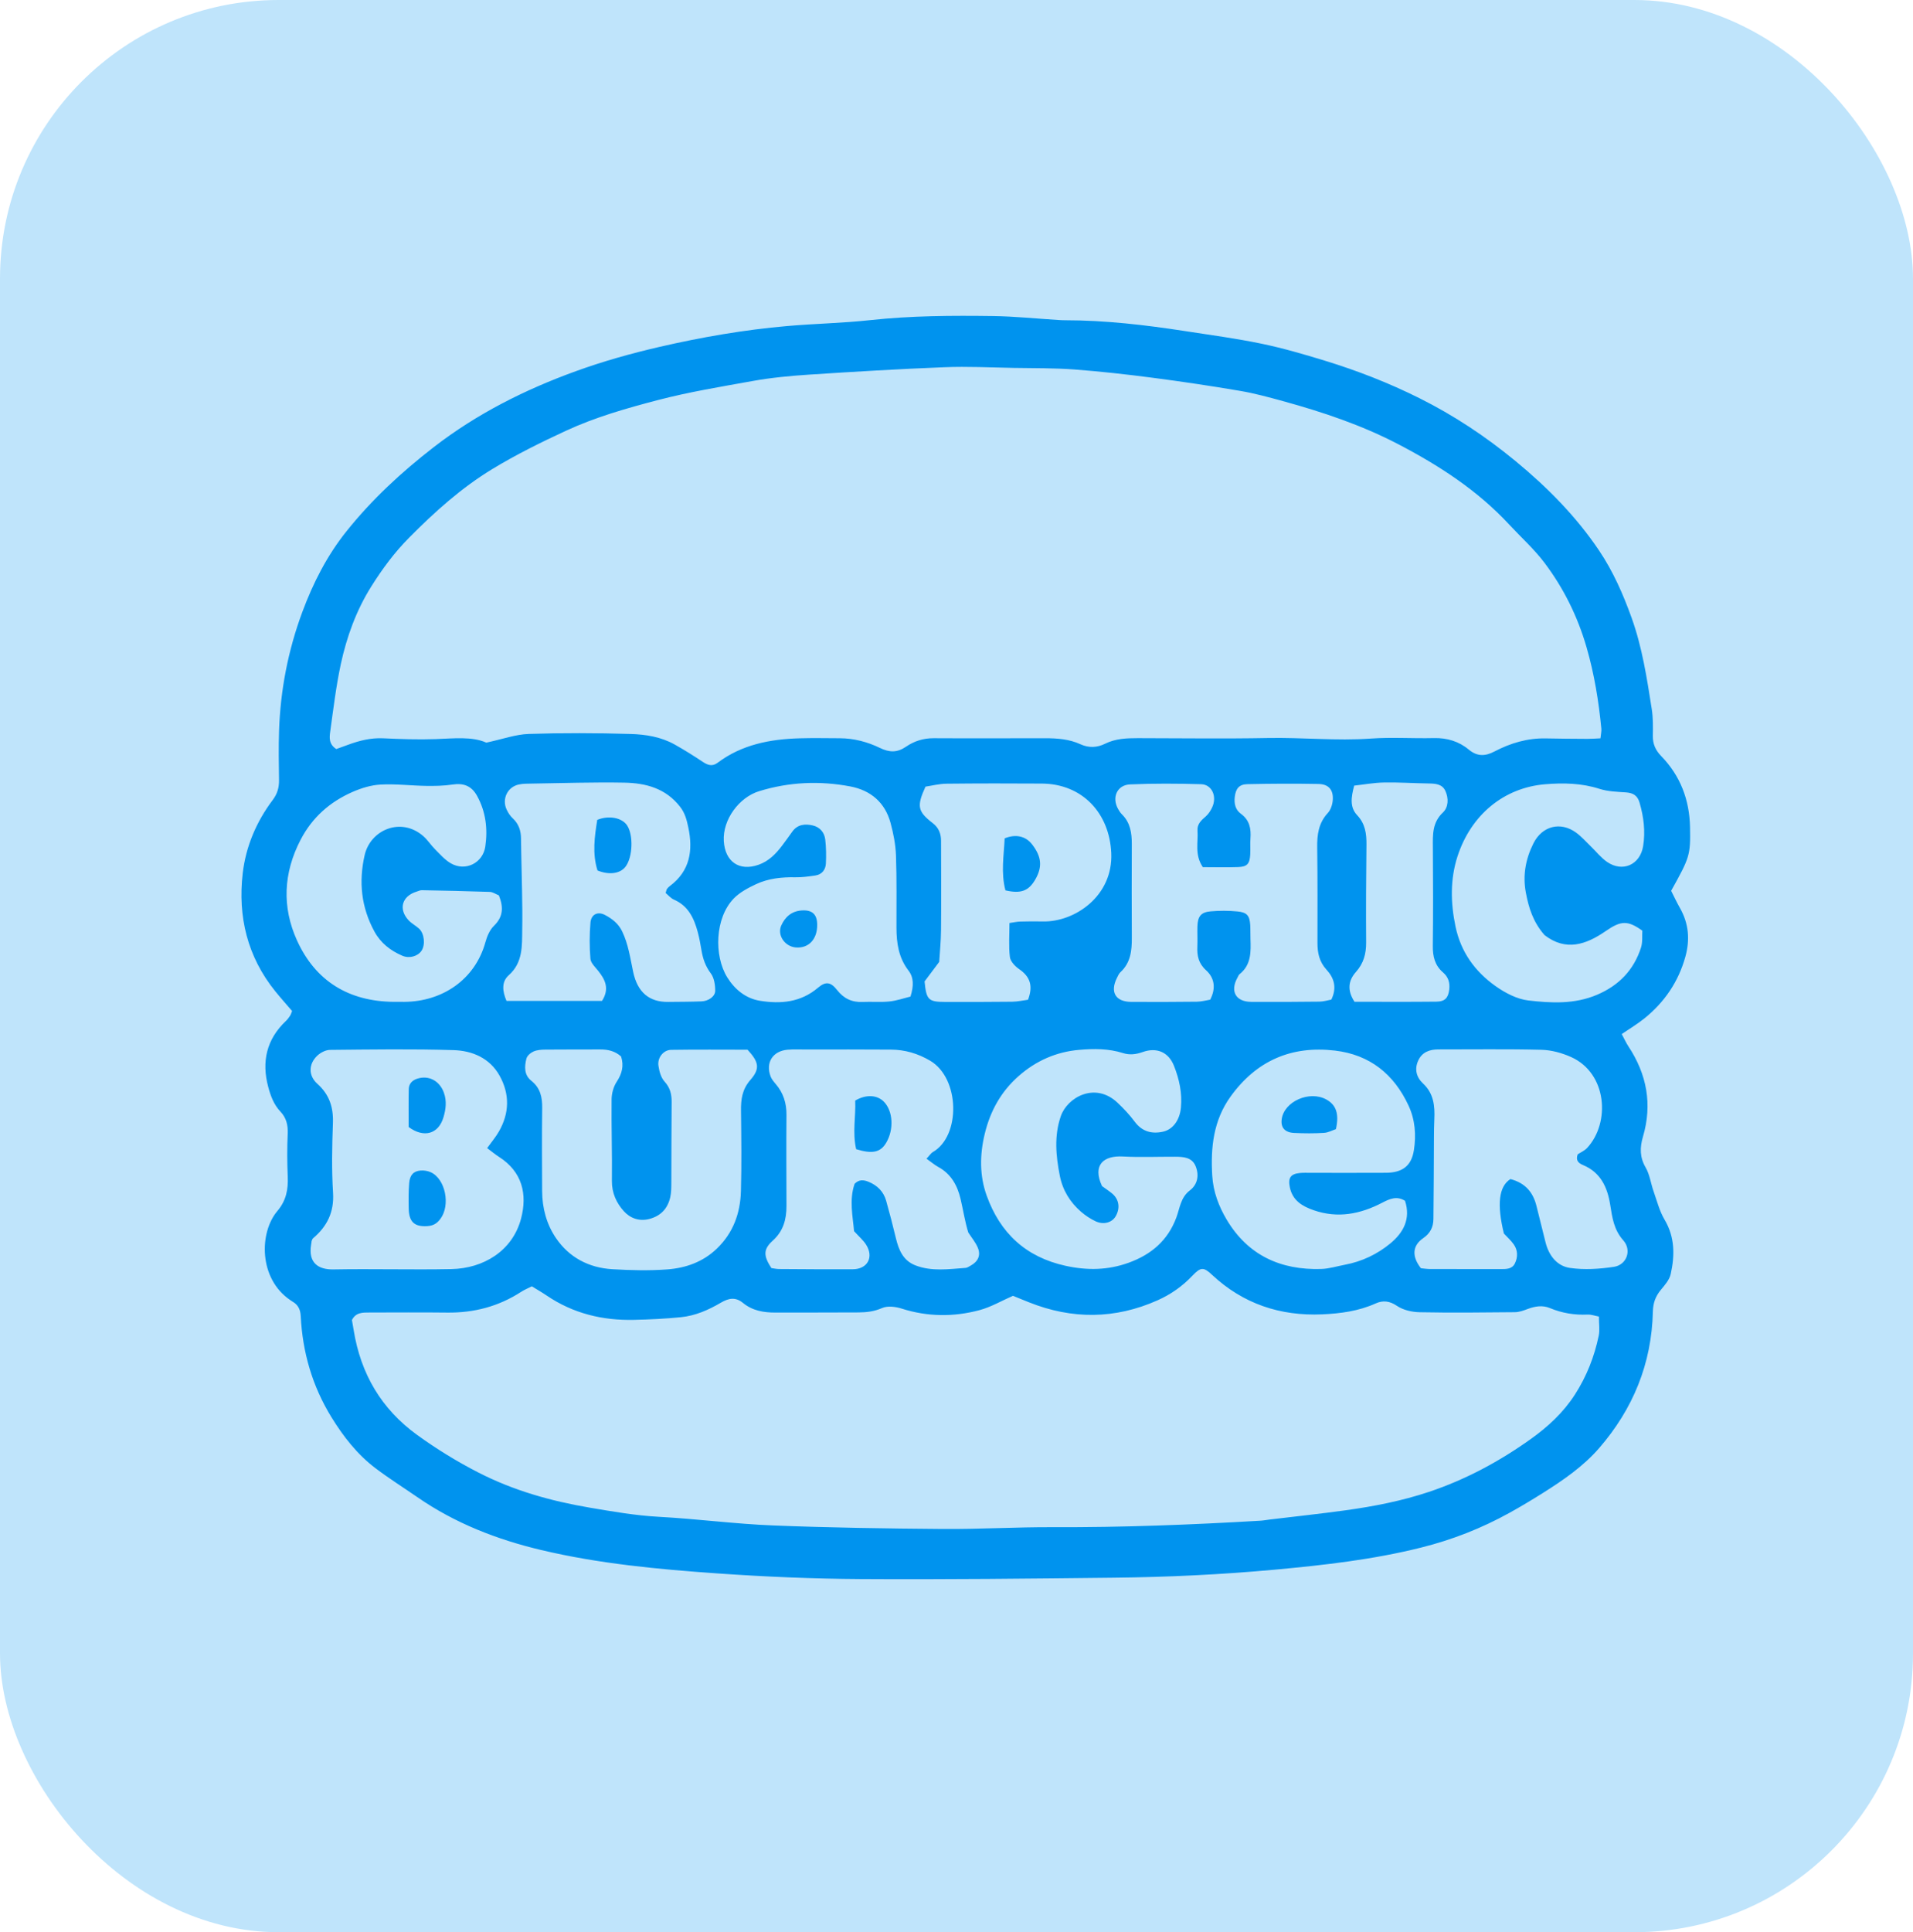 <?xml version="1.0" encoding="UTF-8"?>
<svg width="103px" height="104px" viewBox="0 0 103 104" version="1.1" xmlns="http://www.w3.org/2000/svg" xmlns:xlink="http://www.w3.org/1999/xlink">
    <!-- Generator: Sketch 56.2 (81672) - https://sketch.com -->
    <title>2_Graphicburger</title>
    <desc>Created with Sketch.</desc>
    <g id="Page-1" stroke="none" stroke-width="1" fill="none" fill-rule="evenodd">
        <g id="Home-Copy-5" transform="translate(-984, -408)">
            <g id="2_Graphicburger" transform="translate(984, 408)">
                <rect id="Rectangle-Copy-11" fill="#BFE4FB" x="0" y="0" width="103" height="104" rx="15"></rect>
                <path d="M72.929,53.919 C74.411,53.919 75.877,53.93 77.344,53.913 C77.81,53.908 77.98,53.699 78.032,53.248 C78.074,52.885 77.973,52.579 77.697,52.342 C77.259,51.965 77.14,51.487 77.146,50.923 C77.167,49.145 77.162,47.367 77.149,45.589 C77.143,44.91 77.12,44.269 77.69,43.731 C77.99,43.446 78.004,42.971 77.824,42.575 C77.648,42.187 77.269,42.175 76.894,42.169 C76.101,42.158 75.307,42.102 74.514,42.118 C73.972,42.128 73.432,42.228 72.912,42.286 C72.75,42.908 72.662,43.441 73.073,43.878 C73.508,44.34 73.58,44.874 73.573,45.469 C73.551,47.223 73.544,48.977 73.555,50.731 C73.559,51.336 73.42,51.851 73.006,52.316 C72.604,52.766 72.517,53.291 72.929,53.919 L72.929,53.919 Z M83.161,50.331 C82.546,49.632 82.308,48.859 82.156,48.05 C81.979,47.117 82.142,46.231 82.564,45.392 C83.034,44.454 84.023,44.203 84.863,44.817 C85.15,45.026 85.389,45.302 85.647,45.55 C85.94,45.832 86.197,46.164 86.527,46.392 C87.365,46.969 88.306,46.545 88.469,45.547 C88.599,44.751 88.501,43.975 88.278,43.203 C88.166,42.814 87.928,42.677 87.545,42.65 C87.068,42.617 86.572,42.604 86.123,42.46 C85.157,42.15 84.178,42.13 83.193,42.212 C80.97,42.397 79.2,43.86 78.475,46.093 C78.077,47.321 78.101,48.591 78.367,49.867 C78.654,51.243 79.416,52.291 80.523,53.076 C81.04,53.443 81.675,53.777 82.288,53.849 C83.521,53.993 84.777,54.058 85.986,53.544 C87.168,53.041 87.964,52.213 88.354,51.008 C88.451,50.707 88.408,50.361 88.427,50.093 C87.642,49.533 87.279,49.544 86.456,50.114 C85.39,50.852 84.305,51.215 83.161,50.331 L83.161,50.331 Z M54.352,49.681 C54.567,49.651 54.749,49.609 54.932,49.603 C55.341,49.591 55.75,49.589 56.16,49.597 C57.868,49.63 59.935,48.23 59.833,45.918 C59.737,43.756 58.269,42.189 56.091,42.175 C54.383,42.164 52.674,42.163 50.966,42.182 C50.568,42.186 50.171,42.29 49.831,42.34 C49.347,43.4 49.407,43.677 50.227,44.309 C50.542,44.551 50.666,44.872 50.668,45.249 C50.672,46.856 50.681,48.462 50.667,50.068 C50.662,50.666 50.6,51.262 50.569,51.774 C50.258,52.188 50.001,52.53 49.781,52.824 C49.876,53.819 49.987,53.927 50.888,53.928 C52.091,53.929 53.294,53.932 54.497,53.917 C54.796,53.913 55.094,53.844 55.351,53.811 C55.635,53.063 55.463,52.567 54.877,52.165 C54.658,52.014 54.405,51.752 54.375,51.514 C54.303,50.929 54.352,50.328 54.352,49.681 L54.352,49.681 Z M26.862,48.194 C26.684,48.122 26.531,48.012 26.374,48.006 C25.153,47.963 23.931,47.938 22.71,47.915 C22.618,47.913 22.524,47.963 22.432,47.991 C21.641,48.231 21.439,48.935 22.001,49.536 C22.163,49.709 22.387,49.823 22.563,49.984 C22.852,50.249 22.909,50.866 22.691,51.18 C22.484,51.478 22.034,51.604 21.657,51.44 C21.023,51.166 20.499,50.761 20.161,50.141 C19.449,48.838 19.307,47.463 19.633,46.03 C19.945,44.659 21.601,43.952 22.801,45.013 C23.032,45.218 23.202,45.491 23.423,45.711 C23.692,45.979 23.952,46.283 24.275,46.469 C25.059,46.921 26.001,46.455 26.13,45.561 C26.267,44.614 26.158,43.691 25.686,42.836 C25.392,42.301 24.962,42.136 24.361,42.228 C23.894,42.299 23.413,42.307 22.939,42.3 C22.123,42.288 21.305,42.185 20.494,42.229 C19.981,42.256 19.452,42.419 18.978,42.627 C17.761,43.162 16.811,43.995 16.184,45.202 C15.256,46.988 15.176,48.82 15.989,50.613 C16.981,52.802 18.77,53.9 21.195,53.923 C21.387,53.925 21.58,53.925 21.773,53.924 C23.806,53.909 25.579,52.737 26.138,50.706 C26.224,50.393 26.37,50.052 26.594,49.833 C27.087,49.354 27.12,48.845 26.862,48.194 L26.862,48.194 Z M59.335,63.841 C59.529,63.983 59.711,64.101 59.877,64.238 C60.255,64.552 60.324,65.027 60.069,65.467 C59.874,65.805 59.419,65.938 58.987,65.734 C58.709,65.603 58.442,65.426 58.209,65.225 C57.613,64.709 57.217,64.068 57.062,63.282 C56.851,62.21 56.752,61.138 57.114,60.083 C57.46,59.069 58.962,58.207 60.176,59.359 C60.506,59.672 60.823,60.008 61.093,60.372 C61.49,60.907 62.01,61.045 62.615,60.913 C63.164,60.793 63.521,60.275 63.583,59.621 C63.658,58.837 63.496,58.09 63.211,57.371 C62.919,56.631 62.284,56.354 61.52,56.627 C61.163,56.754 60.821,56.795 60.463,56.681 C59.689,56.435 58.889,56.438 58.101,56.508 C56.873,56.615 55.787,57.092 54.852,57.913 C53.897,58.752 53.32,59.795 53.022,61.021 C52.748,62.148 52.737,63.278 53.125,64.354 C53.847,66.358 55.22,67.66 57.373,68.132 C58.545,68.389 59.659,68.369 60.773,67.965 C61.983,67.526 62.88,66.772 63.341,65.522 C63.525,65.025 63.567,64.452 64.064,64.074 C64.485,63.754 64.574,63.253 64.374,62.766 C64.177,62.288 63.714,62.262 63.272,62.26 C62.333,62.256 61.393,62.298 60.457,62.247 C59.436,62.191 58.801,62.687 59.335,63.841 L59.335,63.841 Z M75.65,64.633 C75.204,64.35 74.808,64.535 74.425,64.734 C73.246,65.348 72.032,65.59 70.736,65.141 C70.117,64.927 69.597,64.62 69.449,63.915 C69.34,63.399 69.484,63.183 69.995,63.136 C70.186,63.118 70.38,63.127 70.572,63.127 C71.92,63.127 73.269,63.133 74.617,63.125 C75.514,63.119 75.997,62.752 76.128,61.905 C76.254,61.09 76.195,60.272 75.84,59.509 C75.054,57.816 73.755,56.77 71.879,56.547 C69.532,56.269 67.645,57.094 66.257,59.021 C65.333,60.305 65.178,61.757 65.27,63.28 C65.322,64.146 65.62,64.928 66.048,65.647 C67.189,67.565 68.951,68.369 71.138,68.302 C71.565,68.289 71.988,68.154 72.413,68.074 C73.331,67.902 74.157,67.507 74.866,66.921 C75.57,66.339 75.963,65.596 75.65,64.633 L75.65,64.633 Z M49.022,53.641 C49.21,53.041 49.192,52.599 48.915,52.24 C48.383,51.55 48.27,50.763 48.267,49.935 C48.263,48.638 48.288,47.341 48.241,46.046 C48.22,45.455 48.103,44.857 47.947,44.285 C47.649,43.191 46.878,42.538 45.784,42.33 C44.132,42.016 42.484,42.088 40.867,42.587 C39.795,42.919 38.902,44.113 38.971,45.272 C39.038,46.373 39.795,46.913 40.839,46.547 C41.39,46.354 41.768,45.965 42.106,45.52 C42.294,45.271 42.478,45.019 42.658,44.764 C42.939,44.368 43.345,44.333 43.757,44.428 C44.139,44.515 44.389,44.802 44.433,45.189 C44.482,45.616 44.489,46.052 44.467,46.481 C44.448,46.82 44.252,47.073 43.892,47.124 C43.536,47.175 43.176,47.227 42.819,47.22 C42.087,47.205 41.368,47.28 40.707,47.59 C40.28,47.79 39.833,48.026 39.51,48.357 C38.487,49.409 38.438,51.445 39.154,52.602 C39.556,53.252 40.15,53.742 40.916,53.866 C42.034,54.047 43.115,53.954 44.043,53.163 C44.464,52.805 44.735,52.858 45.074,53.292 C45.428,53.743 45.867,53.956 46.442,53.929 C46.922,53.907 47.408,53.953 47.884,53.904 C48.278,53.864 48.661,53.728 49.022,53.641 L49.022,53.641 Z M49.885,62.366 C50.066,62.174 50.13,62.064 50.225,62.01 C51.738,61.142 51.687,58.043 50.086,57.095 C49.42,56.702 48.723,56.499 47.966,56.494 C46.45,56.481 44.932,56.489 43.416,56.489 C43.078,56.489 42.739,56.472 42.405,56.5 C41.608,56.569 41.211,57.193 41.489,57.934 C41.545,58.086 41.661,58.222 41.768,58.348 C42.178,58.828 42.351,59.376 42.345,60.008 C42.331,61.642 42.342,63.276 42.345,64.91 C42.347,65.632 42.177,66.264 41.603,66.781 C41.088,67.244 41.104,67.6 41.534,68.254 C41.657,68.27 41.798,68.304 41.94,68.305 C43.264,68.314 44.588,68.324 45.912,68.318 C46.709,68.314 47.061,67.67 46.633,66.993 C46.483,66.756 46.257,66.566 45.984,66.265 C45.921,65.493 45.712,64.595 46.013,63.719 C46.257,63.469 46.509,63.505 46.769,63.611 C47.24,63.805 47.573,64.137 47.712,64.629 C47.901,65.298 48.076,65.972 48.238,66.649 C48.39,67.28 48.626,67.849 49.282,68.105 C50.165,68.45 51.082,68.308 51.99,68.244 C52.08,68.237 52.168,68.173 52.252,68.127 C52.649,67.914 52.818,67.582 52.654,67.173 C52.534,66.873 52.311,66.614 52.134,66.337 C51.954,65.755 51.862,65.137 51.719,64.531 C51.549,63.81 51.211,63.188 50.522,62.813 C50.323,62.704 50.147,62.552 49.885,62.366 L49.885,62.366 Z M81.323,63.463 C82.127,63.672 82.547,64.179 82.728,64.914 C82.887,65.566 83.052,66.217 83.215,66.869 C83.392,67.579 83.831,68.145 84.531,68.246 C85.301,68.357 86.116,68.304 86.892,68.188 C87.589,68.083 87.872,67.289 87.4,66.76 C86.895,66.194 86.806,65.537 86.698,64.854 C86.55,63.914 86.188,63.106 85.235,62.709 C84.981,62.603 84.83,62.455 84.947,62.131 C85.106,62.026 85.314,61.938 85.454,61.788 C86.708,60.439 86.542,57.769 84.59,56.894 C84.097,56.674 83.533,56.518 82.997,56.504 C81.145,56.457 79.291,56.487 77.438,56.484 C76.969,56.484 76.575,56.631 76.367,57.071 C76.146,57.538 76.256,57.98 76.623,58.322 C77.194,58.855 77.26,59.525 77.227,60.24 C77.211,60.575 77.208,60.91 77.206,61.246 C77.197,62.703 77.198,64.16 77.178,65.617 C77.172,66.037 77.019,66.375 76.63,66.642 C76.033,67.054 76.012,67.634 76.507,68.263 C76.653,68.276 76.819,68.304 76.985,68.304 C78.26,68.308 79.536,68.305 80.811,68.308 C81.109,68.309 81.418,68.307 81.565,68.002 C81.73,67.661 81.727,67.294 81.501,66.975 C81.35,66.762 81.15,66.584 80.972,66.391 C80.59,64.822 80.698,63.864 81.323,63.463 L81.323,63.463 Z M32.414,53.873 C32.83,53.216 32.587,52.727 32.204,52.25 C32.043,52.049 31.808,51.831 31.789,51.605 C31.735,50.962 31.738,50.308 31.791,49.665 C31.828,49.215 32.179,49.04 32.576,49.249 C32.954,49.449 33.289,49.702 33.494,50.122 C33.835,50.823 33.934,51.581 34.093,52.321 C34.323,53.391 34.938,53.94 35.971,53.927 C36.573,53.92 37.175,53.922 37.776,53.898 C38.141,53.884 38.506,53.637 38.508,53.332 C38.509,53.015 38.454,52.633 38.272,52.392 C37.982,52.006 37.844,51.6 37.768,51.144 C37.713,50.813 37.654,50.481 37.566,50.157 C37.366,49.419 37.058,48.759 36.291,48.424 C36.111,48.345 35.972,48.173 35.839,48.064 C35.88,47.935 35.885,47.882 35.911,47.847 C35.954,47.79 36.005,47.736 36.062,47.694 C37.157,46.881 37.322,45.764 37.06,44.536 C36.979,44.151 36.89,43.772 36.616,43.422 C35.841,42.428 34.772,42.148 33.622,42.126 C31.964,42.095 30.303,42.152 28.644,42.176 C28.404,42.179 28.158,42.176 27.926,42.227 C27.322,42.36 27.012,43.008 27.278,43.573 C27.358,43.744 27.466,43.916 27.604,44.042 C27.931,44.344 28.051,44.714 28.052,45.14 C28.053,45.381 28.06,45.621 28.064,45.861 C28.086,47.25 28.142,48.64 28.118,50.029 C28.104,50.899 28.165,51.805 27.39,52.494 C26.995,52.845 27.048,53.352 27.271,53.873 L32.414,53.873 Z M40.248,56.499 C38.92,56.499 37.527,56.485 36.135,56.507 C35.718,56.514 35.389,56.93 35.452,57.362 C35.495,57.659 35.586,58 35.778,58.211 C36.084,58.547 36.167,58.898 36.162,59.324 C36.147,60.765 36.154,62.206 36.146,63.647 C36.144,63.91 36.146,64.18 36.089,64.435 C35.952,65.043 35.585,65.447 34.96,65.61 C34.408,65.754 33.923,65.563 33.588,65.191 C33.191,64.751 32.939,64.21 32.946,63.561 C32.964,62.096 32.914,60.631 32.93,59.167 C32.934,58.85 33.031,58.491 33.203,58.229 C33.49,57.792 33.601,57.369 33.441,56.865 C33.121,56.576 32.738,56.483 32.314,56.486 C31.328,56.492 30.341,56.483 29.354,56.494 C29.142,56.496 28.912,56.513 28.723,56.597 C28.566,56.667 28.381,56.826 28.343,56.98 C28.237,57.405 28.212,57.859 28.609,58.173 C29.094,58.558 29.201,59.058 29.193,59.644 C29.173,61.132 29.184,62.621 29.19,64.11 C29.194,65.019 29.425,65.888 29.929,66.631 C30.644,67.686 31.706,68.24 32.973,68.315 C33.956,68.373 34.95,68.399 35.93,68.325 C36.92,68.251 37.846,67.928 38.596,67.207 C39.482,66.356 39.861,65.293 39.893,64.109 C39.932,62.67 39.913,61.228 39.897,59.787 C39.89,59.173 39.956,58.638 40.402,58.127 C40.936,57.515 40.858,57.16 40.248,56.499 L40.248,56.499 Z M64.763,46.674 C64.308,46.002 64.522,45.336 64.476,44.707 C64.45,44.349 64.685,44.147 64.928,43.935 C65.068,43.812 65.178,43.639 65.26,43.468 C65.542,42.882 65.261,42.227 64.671,42.209 C63.397,42.172 62.119,42.164 60.845,42.22 C60.141,42.25 59.851,42.925 60.201,43.544 C60.259,43.648 60.326,43.753 60.411,43.836 C60.859,44.279 60.939,44.837 60.938,45.429 C60.933,47.111 60.928,48.793 60.939,50.475 C60.943,51.168 60.877,51.82 60.327,52.327 C60.242,52.405 60.193,52.526 60.139,52.633 C59.757,53.397 60.059,53.919 60.899,53.925 C62.079,53.932 63.259,53.931 64.438,53.916 C64.692,53.914 64.945,53.841 65.159,53.807 C65.492,53.166 65.37,52.615 64.939,52.225 C64.524,51.849 64.447,51.439 64.468,50.943 C64.484,50.584 64.461,50.222 64.472,49.862 C64.488,49.324 64.66,49.099 65.184,49.053 C65.661,49.011 66.149,49.013 66.625,49.058 C67.146,49.107 67.285,49.286 67.316,49.802 C67.33,50.041 67.319,50.282 67.328,50.522 C67.352,51.226 67.375,51.927 66.744,52.432 C66.691,52.475 66.666,52.552 66.631,52.615 C66.219,53.348 66.529,53.918 67.361,53.924 C68.588,53.933 69.817,53.926 71.044,53.912 C71.273,53.909 71.5,53.836 71.682,53.803 C72.004,53.142 71.812,52.617 71.427,52.198 C71.03,51.766 70.934,51.286 70.935,50.743 C70.936,49.037 70.945,47.33 70.921,45.625 C70.911,44.928 70.991,44.298 71.495,43.756 C71.657,43.581 71.747,43.285 71.761,43.039 C71.791,42.506 71.531,42.207 70.992,42.197 C69.717,42.172 68.44,42.179 67.165,42.207 C66.713,42.216 66.537,42.446 66.483,42.892 C66.439,43.252 66.518,43.588 66.809,43.798 C67.282,44.142 67.366,44.6 67.327,45.13 C67.306,45.417 67.331,45.707 67.315,45.994 C67.287,46.495 67.153,46.651 66.668,46.669 C66.046,46.692 65.422,46.674 64.763,46.674 L64.763,46.674 Z M26.229,61.796 C26.473,61.456 26.691,61.2 26.857,60.912 C27.431,59.919 27.453,58.89 26.897,57.895 C26.368,56.948 25.427,56.553 24.421,56.522 C22.207,56.453 19.991,56.488 17.775,56.509 C17.542,56.51 17.263,56.653 17.088,56.817 C16.611,57.265 16.594,57.892 17.086,58.333 C17.735,58.914 17.956,59.6 17.925,60.452 C17.879,61.7 17.853,62.955 17.932,64.199 C17.997,65.243 17.612,66.011 16.851,66.654 C16.818,66.683 16.807,66.738 16.781,66.79 C16.772,66.852 16.762,66.923 16.751,66.994 C16.589,67.977 17.14,68.341 17.953,68.326 C20.071,68.287 22.192,68.351 24.31,68.308 C26.03,68.273 27.595,67.329 28.054,65.594 C28.4,64.284 28.125,63.07 26.864,62.266 C26.665,62.139 26.483,61.986 26.229,61.796 L26.229,61.796 Z M86.089,70.863 C85.854,70.819 85.67,70.748 85.49,70.756 C84.781,70.789 84.105,70.68 83.447,70.405 C83.054,70.241 82.647,70.306 82.249,70.457 C82.03,70.54 81.793,70.626 81.563,70.628 C79.853,70.645 78.143,70.664 76.435,70.63 C76.02,70.622 75.548,70.513 75.214,70.287 C74.814,70.015 74.45,69.985 74.069,70.157 C73.149,70.572 72.169,70.701 71.189,70.744 C68.932,70.843 66.926,70.178 65.256,68.614 C64.8,68.187 64.649,68.193 64.198,68.668 C63.662,69.233 63.033,69.674 62.327,69.988 C60.036,71.009 57.721,71.023 55.396,70.093 C55.108,69.978 54.82,69.86 54.54,69.747 C53.923,70.017 53.352,70.355 52.734,70.519 C51.341,70.89 49.938,70.879 48.543,70.433 C48.217,70.329 47.787,70.276 47.495,70.404 C47.076,70.588 46.666,70.637 46.238,70.64 C44.745,70.651 43.252,70.642 41.759,70.648 C41.118,70.65 40.515,70.55 40,70.127 C39.612,69.809 39.249,69.86 38.814,70.116 C38.155,70.504 37.441,70.82 36.668,70.897 C35.832,70.981 34.99,71.021 34.15,71.041 C32.448,71.082 30.858,70.698 29.433,69.731 C29.178,69.558 28.91,69.405 28.635,69.235 C28.43,69.34 28.228,69.423 28.049,69.539 C26.841,70.321 25.517,70.666 24.081,70.649 C22.685,70.632 21.288,70.644 19.891,70.645 C19.528,70.645 19.158,70.634 18.949,71.05 C18.979,71.226 19.014,71.413 19.044,71.602 C19.42,73.938 20.532,75.838 22.455,77.231 C23.505,77.992 24.606,78.669 25.769,79.264 C27.654,80.229 29.656,80.791 31.72,81.143 C32.97,81.356 34.221,81.574 35.497,81.643 C37.536,81.753 39.568,82.024 41.607,82.106 C44.659,82.228 47.715,82.273 50.769,82.297 C52.741,82.312 54.714,82.191 56.687,82.2 C60.418,82.215 64.142,82.07 67.865,81.851 C68.032,81.841 68.198,81.808 68.365,81.788 C69.725,81.624 71.087,81.48 72.444,81.292 C73.968,81.081 75.478,80.788 76.94,80.299 C78.915,79.638 80.731,78.662 82.422,77.454 C83.345,76.794 84.166,76.039 84.792,75.069 C85.428,74.083 85.844,73.023 86.08,71.888 C86.141,71.593 86.089,71.275 86.089,70.863 L86.089,70.863 Z M86.173,39.739 C86.197,39.497 86.233,39.356 86.22,39.221 C86.077,37.738 85.84,36.278 85.423,34.84 C84.942,33.179 84.191,31.661 83.16,30.294 C82.6,29.551 81.894,28.919 81.258,28.233 C79.552,26.393 77.48,25.052 75.276,23.904 C73.307,22.878 71.212,22.177 69.077,21.59 C68.314,21.38 67.546,21.17 66.767,21.038 C65.204,20.772 63.636,20.538 62.064,20.333 C60.664,20.151 59.258,19.993 57.85,19.887 C56.771,19.807 55.685,19.82 54.601,19.802 C53.351,19.78 52.098,19.716 50.85,19.765 C48.425,19.86 46.001,20.004 43.578,20.163 C42.55,20.23 41.516,20.328 40.503,20.511 C38.808,20.817 37.108,21.094 35.433,21.531 C33.735,21.975 32.056,22.452 30.468,23.187 C29.119,23.812 27.779,24.474 26.511,25.244 C24.844,26.256 23.396,27.557 22.023,28.945 C21.238,29.738 20.587,30.618 19.999,31.553 C19.184,32.847 18.669,34.27 18.349,35.75 C18.093,36.942 17.949,38.159 17.781,39.368 C17.737,39.688 17.692,40.051 18.105,40.317 C18.289,40.251 18.511,40.172 18.731,40.091 C19.344,39.864 19.962,39.707 20.631,39.738 C21.568,39.782 22.509,39.814 23.446,39.782 C24.433,39.747 25.418,39.63 26.184,39.972 C27.065,39.784 27.762,39.527 28.468,39.504 C30.296,39.445 32.129,39.452 33.958,39.506 C34.766,39.53 35.59,39.662 36.32,40.07 C36.841,40.361 37.348,40.68 37.845,41.011 C38.114,41.189 38.358,41.266 38.636,41.057 C39.945,40.074 41.464,39.784 43.051,39.739 C43.773,39.718 44.496,39.734 45.219,39.736 C45.976,39.739 46.705,39.931 47.37,40.254 C47.89,40.507 48.304,40.517 48.778,40.193 C49.219,39.89 49.716,39.731 50.271,39.734 C52.269,39.746 54.268,39.735 56.267,39.735 C56.921,39.735 57.57,39.78 58.174,40.059 C58.625,40.267 59.076,40.242 59.5,40.031 C60.063,39.752 60.656,39.731 61.26,39.731 C63.595,39.733 65.931,39.768 68.264,39.723 C70.112,39.687 71.954,39.884 73.804,39.753 C74.93,39.673 76.067,39.754 77.198,39.727 C77.908,39.71 78.545,39.901 79.076,40.343 C79.541,40.731 79.975,40.706 80.468,40.447 C81.332,39.995 82.245,39.723 83.233,39.744 C83.979,39.76 84.725,39.765 85.471,39.769 C85.682,39.77 85.893,39.752 86.173,39.739 L86.173,39.739 Z M15.728,54.418 C15.408,54.044 15.105,53.707 14.82,53.354 C13.318,51.493 12.799,49.337 13.068,47.009 C13.235,45.565 13.802,44.229 14.684,43.058 C14.935,42.724 15.028,42.391 15.023,41.993 C15.011,41.105 14.994,40.215 15.025,39.328 C15.1,37.131 15.512,35.001 16.28,32.934 C16.861,31.37 17.61,29.904 18.651,28.601 C20.021,26.886 21.622,25.407 23.358,24.064 C25.681,22.268 28.268,20.969 31.016,19.975 C32.483,19.444 33.983,19.023 35.505,18.672 C37.777,18.148 40.068,17.751 42.39,17.549 C43.874,17.419 45.368,17.393 46.847,17.232 C49.052,16.992 51.261,16.982 53.471,17.012 C54.645,17.029 55.817,17.151 56.99,17.224 C57.11,17.232 57.23,17.238 57.351,17.238 C59.521,17.239 61.668,17.491 63.809,17.821 C65.186,18.032 66.569,18.219 67.932,18.501 C69.079,18.739 70.209,19.07 71.33,19.413 C73.079,19.948 74.779,20.611 76.419,21.429 C78.278,22.357 79.992,23.493 81.593,24.812 C83.309,26.226 84.864,27.795 86.103,29.639 C86.852,30.753 87.394,31.984 87.85,33.254 C88.422,34.848 88.673,36.507 88.934,38.165 C89.008,38.636 89.001,39.124 88.993,39.603 C88.985,40.042 89.136,40.38 89.442,40.695 C90.473,41.754 90.964,43.05 90.994,44.512 C91.025,46.039 90.975,46.153 89.978,47.947 C90.123,48.232 90.272,48.556 90.447,48.864 C90.927,49.705 91,50.579 90.741,51.507 C90.366,52.847 89.622,53.938 88.549,54.807 C88.182,55.104 87.772,55.348 87.318,55.659 C87.456,55.915 87.549,56.125 87.674,56.315 C88.67,57.821 88.974,59.44 88.46,61.183 C88.29,61.762 88.283,62.285 88.604,62.838 C88.825,63.219 88.881,63.693 89.031,64.118 C89.214,64.636 89.35,65.185 89.625,65.649 C90.184,66.592 90.177,67.577 89.954,68.578 C89.886,68.885 89.639,69.168 89.427,69.422 C89.136,69.771 89.005,70.135 88.994,70.599 C88.931,73.396 87.922,75.844 86.101,77.944 C85.248,78.928 84.168,79.669 83.067,80.362 C82.479,80.732 81.884,81.09 81.276,81.426 C79.777,82.257 78.198,82.876 76.529,83.294 C73.931,83.945 71.288,84.243 68.628,84.487 C65.752,84.752 62.872,84.887 59.987,84.919 C55.438,84.968 50.889,85.02 46.34,84.992 C43.768,84.977 41.192,84.868 38.625,84.688 C35.437,84.465 32.249,84.168 29.13,83.427 C26.753,82.863 24.498,81.986 22.473,80.585 C21.724,80.067 20.951,79.581 20.225,79.032 C19.238,78.287 18.487,77.324 17.843,76.276 C16.818,74.608 16.288,72.786 16.192,70.837 C16.175,70.495 16.057,70.235 15.758,70.063 C15.717,70.039 15.677,70.011 15.637,69.983 C13.916,68.824 13.956,66.336 14.932,65.185 C15.412,64.62 15.521,64.023 15.492,63.331 C15.461,62.563 15.455,61.792 15.491,61.025 C15.512,60.562 15.417,60.167 15.103,59.836 C14.742,59.457 14.569,58.982 14.441,58.5 C14.078,57.143 14.349,55.94 15.396,54.951 C15.483,54.87 15.553,54.769 15.62,54.67 C15.659,54.612 15.676,54.541 15.728,54.418 L15.728,54.418 Z" id="Fill-1" fill="#0093EE"></path>
                <path d="M22.87,66 C22.28,65.999 22.02,65.726 22.006,65.054 C21.996,64.598 21.995,64.139 22.03,63.686 C22.064,63.248 22.262,63.036 22.641,63.004 C22.823,62.989 23.023,63.019 23.192,63.095 C23.982,63.452 24.267,64.864 23.711,65.606 C23.493,65.897 23.271,66.001 22.87,66" id="Fill-3" fill="#0093EE"></path>
                <path d="M22.003,60.662 C22.003,59.998 21.993,59.304 22.009,58.611 C22.015,58.338 22.187,58.155 22.443,58.067 C23.075,57.851 23.672,58.171 23.902,58.819 C24.062,59.269 24.006,59.707 23.877,60.139 C23.61,61.038 22.826,61.268 22.003,60.662" id="Fill-5" fill="#0093EE"></path>
                <path d="M32.17,46.852 C31.884,45.941 32.014,45.023 32.158,44.128 C32.794,43.871 33.497,44.017 33.767,44.43 C34.105,44.947 34.069,46.098 33.699,46.623 C33.419,47.02 32.815,47.116 32.17,46.852" id="Fill-7" fill="#0093EE"></path>
                <path d="M46.097,61.854 C45.889,60.942 46.086,60.067 46.046,59.238 C46.635,58.892 47.228,58.934 47.586,59.295 C48.083,59.797 48.141,60.788 47.714,61.509 C47.409,62.023 46.978,62.125 46.097,61.854" id="Fill-11" fill="#0093EE"></path>
                <path d="M44,49.765 C44.009,50.557 43.537,51.056 42.839,50.995 C42.257,50.944 41.835,50.334 42.063,49.819 C42.266,49.36 42.617,49.04 43.168,49.004 C43.727,48.967 43.994,49.211 44,49.765" id="Fill-13" fill="#0093EE"></path>
                <path d="M71.929,60.775 C71.741,60.837 71.514,60.963 71.28,60.977 C70.749,61.009 70.212,61.006 69.679,60.98 C69.173,60.955 68.951,60.688 69.009,60.245 C69.134,59.285 70.506,58.678 71.415,59.181 C71.943,59.473 72.112,59.956 71.929,60.775" id="Fill-15" fill="#0093EE"></path>
                <path d="M54.134,47.923 C53.884,46.965 54.053,46.033 54.093,45.123 C54.704,44.876 55.237,45.009 55.579,45.459 C56.084,46.12 56.13,46.663 55.742,47.339 C55.387,47.953 54.97,48.117 54.134,47.923" id="Fill-17" fill="#0093EE"></path>
            </g>
        </g>
    </g>
</svg>